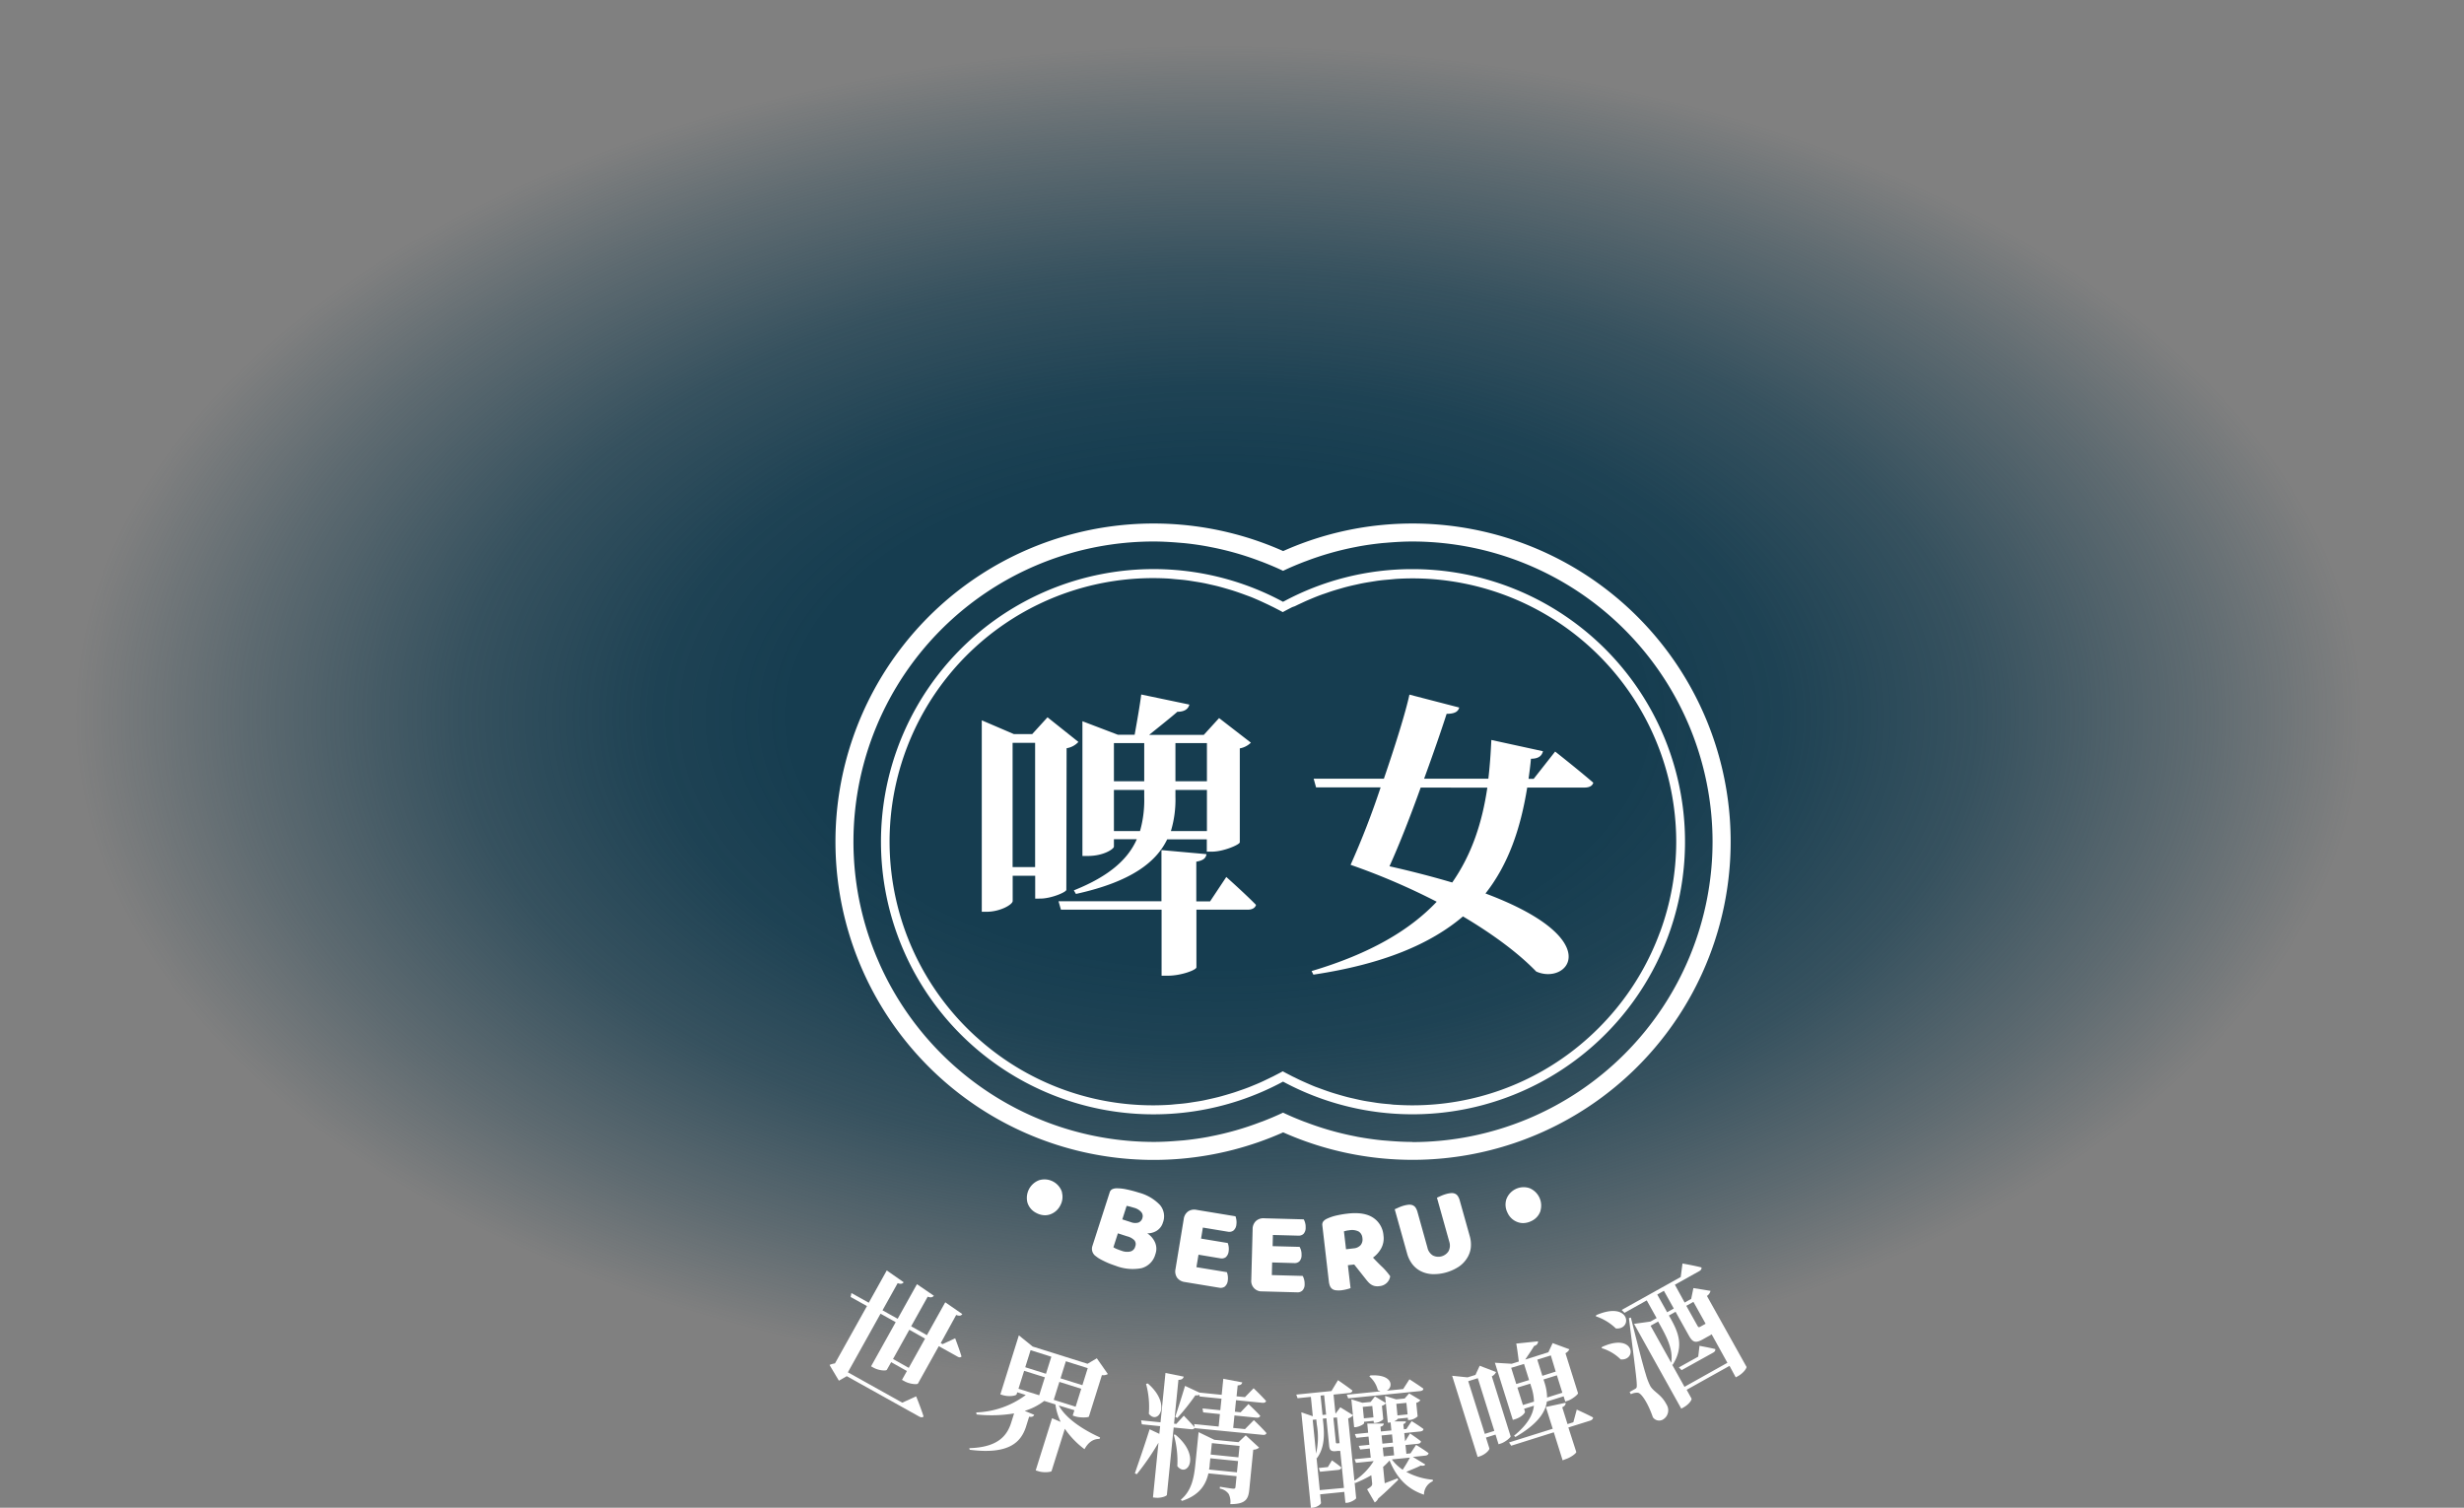 <svg xmlns="http://www.w3.org/2000/svg" xmlns:xlink="http://www.w3.org/1999/xlink" viewBox="0 0 626 383.04"><rect x="0" y="0" width="626" height="383.04" fill="#808080" stroke="none"/><defs><style>.cls-1{fill:url(#未命名漸層_14);}.cls-2{fill:#fff;}</style><radialGradient id="未命名漸層_14" cx="1105.76" cy="-1390.37" r="258" gradientTransform="translate(-1028.49 1169.19) scale(1.21 0.71)" gradientUnits="userSpaceOnUse"><stop offset="0.35" stop-color="#163d50"/><stop offset="0.46" stop-color="#163d50" stop-opacity="0.92"/><stop offset="0.62" stop-color="#163d50" stop-opacity="0.69"/><stop offset="0.8" stop-color="#163d50" stop-opacity="0.31"/><stop offset="0.93" stop-color="#163d50" stop-opacity="0"/></radialGradient></defs><g id="圖層_2" data-name="圖層 2"><g id="_1" data-name="1"><g id="cover"><ellipse class="cls-1" cx="313" cy="183" rx="313" ry="183"/><g id="logo-啤女_世界精釀啤酒" data-name="logo-啤女+世界精釀啤酒"><path class="cls-2" d="M242.67,340s1.07,2.81,1.61,4.62c-.24.3-.65.26-1.06,0l-4.71-2.62-5.3,9.5c-.16.29-2.07.16-3.4-.58l-.65-.36,1.25-2.25-4-2.25L225.31,348c-.18.32-2.06.21-3.39-.54l-.62-.34,6.26-11.22-3.85-2.15-8.3,14.89,13.82,7.71,3.53-1.6s1.26,3.11,1.88,5.12c-.27.28-.68.25-1.12,0l-18.39-10.25-2,1.15-2.38-4a4.87,4.87,0,0,1,1.38-.39l8.13-14.57-4.15-2.31.2-1,4.41,2.46,4.57-8.2,4.3,3c-.29.38-.73.53-1.53.23l-3.85,6.9,3.85,2.15,4.9-8.79,4.3,2.94c-.32.36-.71.57-1.57.24l-4.2,7.52,4,2.25,4.66-8.35,4.34,3c-.29.38-.67.57-1.56.22L239,341.22l.48.26Zm-7.65.08-4-2.25-4.14,7.43,4,2.25Z"/><path class="cls-2" d="M269,357.07c1.82,3.37,6.32,6.24,10.49,8.12l-.16.38c-1.54-.06-2.87.87-3.8,2.6a22.13,22.13,0,0,1-5-5.18l-3.37,10.73c-.09.29-2.06.46-3.29.07l-.74-.23,4.16-13.26,2.19.94a14.59,14.59,0,0,1-1.34-4.44l-2.85-.89a15.86,15.86,0,0,1-4.95,2.53l2.41,1c-.15.38-.51.62-1.29.48l-.84,2.69c-1.26,3.69-4.18,7-14.26,5.71l-.09-.41c7.39-.21,9.63-3.27,10.65-6.54l.72-2.29a35,35,0,0,1-9.53.27l-.09-.52a22.3,22.3,0,0,0,12.59-4.43l-2.17-.68-.16.51c-.13.39-2,.69-3.58.19l-.55-.17,4.7-15,3.51,2.84,13.94,4.38,2.36-1.39,2.8,4a2.26,2.26,0,0,1-1.51.27l-3.31,10.54c-.11.25-2.2.34-3.46-.05l-.65-.21.43-1.36Zm-10.25-4.25,5.27,1.65,1.44-4.56-5.27-1.65Zm3.08-9.8-1.36,4.33,5.27,1.66,1.36-4.33Zm11.44,14.36,1.43-4.56-5.56-1.75-1.43,4.56Zm-2.48-11.55-1.36,4.34,5.56,1.74,1.36-4.33Z"/><path class="cls-2" d="M318.55,360.79s2.05,1.94,3.21,3.29c-.11.36-.43.5-.93.45l-17.27-1.7,0-.14c-.14.33-.49.46-1,.41l-4.38-.44-1.72,17.1c0,.34-1.55.87-2.83.74l-.71-.07,1.4-13.9a65.42,65.42,0,0,1-5.51,8l-.49-.22c1-2.9,2.6-7.51,3.75-11.2l2.47,1.16.2-1.95-4.65-.47-.18-1,4.93.49,1.26-12.54,4.64.94c-.15.46-.42.81-1.35.82l-1.11,11.13.57.06,1.91-2.09s1.67,1.73,2.74,2.93l-.12-.8,6.23.63.32-3.17-4.25-.43-.17-1,4.52.45.3-2.93-5.54-.56-.09-.42a1.61,1.61,0,0,1-1,.11,55.7,55.7,0,0,1-4.6,5.77l-.52-.29c.68-2,1.68-5.18,2.49-7.86l3.65,1.7,5.66.57.41-4.08,4.82.92c-.11.44-.38.72-1.17.77l-.28,2.77,2.13.21,2.2-2.26s2,1.9,3.18,3.25c-.14.36-.46.49-1,.44l-6.65-.66-.29,2.93,1.45.15,2-2.09s1.9,1.76,3,3c-.14.36-.49.5-1,.45l-5.56-.56-.32,3.17,3,.3Zm-26.93-9.31c6.2,5.39,2.54,10.64.25,7.69a22.07,22.07,0,0,0-.71-7.6Zm7,13c6.67,5.54,2.91,11.09.49,8a24.25,24.25,0,0,0-.91-8Zm17.87.16,3.4,3.13a2.46,2.46,0,0,1-1.49.53l-1,10.09c-.24,2.43-.89,3.76-4.84,3.74a4.35,4.35,0,0,0-.39-2.56,3.44,3.44,0,0,0-2.28-1.39l.05-.47s2.65.43,3.26.49.66-.13.7-.57l.26-2.6-7.15-.72c-.62,2.77-2.19,5.54-6.73,7L300,381c2.82-2.34,3.37-5.73,3.72-9.27l.79-7.89,4,1.94,6.14.61Zm-2.24,9.41.29-2.86-7.05-.71-.16,1.58c0,.44-.08.85-.16,1.28Zm-6.37-7.42-.3,2.9,7.05.71.29-2.9Z"/><path class="cls-2" d="M362.1,372.05c-.14.28-.44.41-1.16.28-.84.46-2.39,1.06-3.66,1.6a17.43,17.43,0,0,0,6.74,2v.38a3.75,3.75,0,0,0-2.25,3.42c-4.19-1.41-6.89-4.18-8.74-8.69a15.78,15.78,0,0,1-1.64,1.63l.41,4.15c1-.38,2.14-.8,3.25-1.25l.18.39c-1,.95-2.92,2.88-5.08,4.74a2.23,2.23,0,0,1-.89,1l-1.94-3.35c1.19-.7,1.34-1,1.28-1.56l-.21-2a32.05,32.05,0,0,1-4.12,2l-.12-.19.39,4c0,.27-1.28,1.08-2.29,1.19l-.44,0-.28-2.77-6.14.62.22,2.19c0,.31-.91,1.08-2.13,1.2l-.43.05-2.44-24.28,2.92,1-.49-4.92-3.38.34-.33-.92,8.94-.9,1.66-2.76s2.27,1.55,3.67,2.63c-.06.38-.38.59-.85.63l-3.95.4.49,4.86,1.23-1.63,3.24,2a2.36,2.36,0,0,1-1.25.81l1.59,15.85a16.21,16.21,0,0,0,4.89-5l-4.49.45-.36-.92,4.11-.41L348,368l-2.43.25-.37-.92,2.7-.27-.21-2.09-3.1.31-.37-.95,3.37-.34-.23-2.33h4.19c0,.38-.21.64-.84.8l.12,1.21,2.66-.26-.2-2.06a1.16,1.16,0,0,1-.37.07l-.34,0-.49-4.89a2.11,2.11,0,0,1-1,.62l.34,3.43a3.55,3.55,0,0,1-2,.92l-.4,0-.06-.54-2.42.25,0,.37c0,.2-1.07.86-2.15,1l-.37,0-.71-7.08,2.81.88,2.09-.21,1.09-1.41,2.76,1.67-.18-1.79,2.81.87,2.16-.21L358,354l2.87,1.72a2,2,0,0,1-1.06.68l.35,3.44a3.74,3.74,0,0,1-2,.92l-.44,0-.06-.58-2.56.26c0,.14-.37.41-.92.67h3c0,.31-.19.53-.65.68l.14,1.32.64-.07,1.33-2s1.82,1.11,3,2c0,.38-.35.58-.82.63l-4.05.41.21,2.09,1.24-2s1.71,1.13,2.78,2c0,.38-.31.58-.78.63l-3.14.31.22,2.23,1.05-.11,1.42-2.15s2,1.2,3.17,2.1c-.06.38-.38.58-.85.63l-3.14.32Zm-28.6-11.34.86,8.57a18.17,18.17,0,0,0,.18-7.38l-.13-1.28Zm7.94,17.3-.94-9.41-.51,0-.68.07c-1.24.12-1.53-.36-1.64-1.47l-.69-6.88-.91.09.13,1.28c.23,2.36.46,6-1.64,8.78l-.08-.06.82,8.16Zm-3.05-7s1.46,1,2.39,1.8c-.06.38-.35.58-.79.63l-4.62.46-.33-.95,2.32-.24ZM336,359.48l.91-.09-.5-4.93-.91.1Zm3.37,6.81c0,.31.15.43.32.41l.64-.06-.66-6.54-.91.09Zm11.39-12.82a2.29,2.29,0,0,1-.71-.31,6.76,6.76,0,0,0-2.16-3.49l.28-.24c5.79-.34,5.85,3,4.14,3.88l4.18-.42,1.59-2.48s2.18,1.38,3.54,2.37c0,.38-.35.58-.82.63l-18.28,1.84-.36-.92Zm-1.82,6.62-.3-2.9-2.42.24.29,2.9Zm2.27,6.68,2.66-.26-.21-2.09-2.66.26Zm.09,1,.23,2.22,2.66-.26-.22-2.23Zm2.31,3a11.24,11.24,0,0,0,2.75,2.62,35.66,35.66,0,0,0,1.84-3.08Zm1.14-14.12.29,2.94,2.57-.26-.3-2.93Z"/><path class="cls-2" d="M383.79,364.92c0,.27-1.35,1.46-2.52,1.82l-.55.18-.77-2.46-2.43.76.86,2.72c.12.39-1,1.59-2.45,2.05l-.52.16-6.48-20.63,3.92.4,2-.62,1.08-2.33,4.16,1.6a2.25,2.25,0,0,1-1.08,1.09Zm-4.14-1.4-4.2-13.39-2.43.77,4.21,13.38Zm7.78-4.86c.08.23-.75,1.34-2.49,1.89l-.59.18-4.56-14.52,4.27.26,1.81-.57c-.17-1.34-.41-3.25-.65-4.56l5.54-.57c0,.56-.33,1-1,1.18-.59,1-1.54,2.37-2.26,3.45l5.88-1.85,1.08-2.33,4.26,1.57a2.34,2.34,0,0,1-1,1l3.19,10.16c.05.27-1.46,1.56-2.66,1.93l-.58.19-.42-1.33L393,356.07c-.4,2.79-2.39,5.76-8,9l-.35-.32c3.39-2.77,4.78-5.23,5.06-7.63l-2.49.78Zm13.16-.55s2.6,1.17,4.14,2c0,.39-.29.66-.74.81l-5.53,1.73,2,6.21c.1.29-1.36,1.43-2.78,1.87L397,371l-2.24-7.12-10.83,3.41-.54-.83,11.09-3.48-1.74-5.53,5-1.07c.06.4-.08.77-.84,1.15l1.34,4.27,1.48-.47ZM383.93,347.5l1.29,4.11,3.26-1-1.29-4.1Zm5.79,8.59a12.63,12.63,0,0,0-.7-3.79l-.24-.78-3.27,1,1.4,4.43Zm.84-10.67,1.29,4.11,3.39-1.07L394,344.35Zm6.37,8.41-1.39-4.43-3.4,1.06.24.75a12.6,12.6,0,0,1,.67,3.84Z"/><path class="cls-2" d="M405.53,334.12c8.69-3.76,9.32,3.77,5,3.38a13.46,13.46,0,0,0-5.1-3.09ZM407,342.2c8.19-3.75,9,3.46,4.76,3.17a11.71,11.71,0,0,0-4.87-2.88ZM428,330.92l1.66-.93.56-2.75,4.35.71a2.09,2.09,0,0,1-.91,1.29l10.05,18c.12.2-.6,1.5-2.19,2.39l-.54.29L439.4,347l-10.89,6.08,1.23,2.22c.14.24-.49,1.4-2.06,2.28l-.54.29-12-21.54,4.17-.58,1.57-.88-2.51-4.5-5.65,3.16-.72-.73,15-8.37.45-3.43s3,.52,4.82,1c.09.38-.15.71-.56.94l-6.19,3.45Zm-13.66,3.82c1.09,4.39,3.14,12.45,3.76,14.31a16.43,16.43,0,0,0,1.2,3.13c1,1.6,2.73,2,4.11,4.66a2.72,2.72,0,0,1-1,3.84,1.93,1.93,0,0,1-2.49-.63c-1.15-3.4-2.87-6.12-3.81-6.22a3.37,3.37,0,0,0-1.77.37l-.32-.56,1.3-.73c.45-.24.55-.34.52-1.1-.06-1.48-.06-1.48-2-16.94Zm5,2.07,5.25,9.41c.53-3.36-1.1-6.48-2.85-9.62l-.48-.86Zm5.9-4.37-2.51-4.5-1.69.94,2.51,4.5Zm13.62,13.78-4-7.23a8.71,8.71,0,0,1-1,.58l-1.3.73c-1.95,1.09-2.61.6-3.58-1.15l-3.29-5.89-1.69.95.47.82c1.86,3.35,3.47,7,.5,11.68l-.14,0,3.13,5.62Zm-7.09-4.31s2.41.44,4,.82c.09.38-.12.69-.54.92l-8,4.44-.7-.69,4.92-2.74Zm-3.35-10.16,2.83,5.06c.19.35.34.47.72.25l.68-.38.68-.38-3.1-5.56Z"/><g id="logo-啤女"><path id="BEERU" class="cls-2" d="M348.82,319.5a7.2,7.2,0,0,0,2.07-2.33,5.34,5.34,0,0,0,.59-3.33,5.89,5.89,0,0,0-2.67-4.51q-2.32-1.5-6.51-1a25.87,25.87,0,0,0-2.89.5,11.7,11.7,0,0,0-2.33.81,2.57,2.57,0,0,0-.89.67,1.37,1.37,0,0,0-.24,1l1.66,14.27a4.15,4.15,0,0,0,.33,1.25,1.78,1.78,0,0,0,.62.7,2.17,2.17,0,0,0,.93.28,6.7,6.7,0,0,0,1.24,0,11.31,11.31,0,0,0,1.39-.26,7.35,7.35,0,0,0,1-.3l-.68-5.82,1.61-.18,3,3.79c.22.28.44.54.67.78a3.41,3.41,0,0,0,.75.59,2.78,2.78,0,0,0,.89.33,3.78,3.78,0,0,0,1.17,0,3,3,0,0,0,1.74-.77,2.85,2.85,0,0,0,.92-1.74A17.73,17.73,0,0,0,351.3,322C350.49,321.25,349.66,320.4,348.82,319.5Zm-3.16-3.15a2.69,2.69,0,0,1-1.75.8l-1.94.23-.53-4.55.6-.16a6.23,6.23,0,0,1,.72-.11,3.81,3.81,0,0,1,2.42.31,2.13,2.13,0,0,1,.95,1.66A2.25,2.25,0,0,1,345.66,316.35ZM289.36,303a30.92,30.92,0,0,0-3.1-.82,11.8,11.8,0,0,0-2.63-.29,2.69,2.69,0,0,0-1.09.25,1.34,1.34,0,0,0-.63.83l-4.37,13.56a2.27,2.27,0,0,0,.91,2.64,7.08,7.08,0,0,0,1.16.77c.44.24.89.46,1.34.67s.9.4,1.34.56.83.3,1.16.41a11.91,11.91,0,0,0,6.58.6,5,5,0,0,0,3.51-3.57,4,4,0,0,0-.11-3,5.27,5.27,0,0,0-1.95-2.27,4.44,4.44,0,0,0,2.48-.72,3.67,3.67,0,0,0,1.48-2,4.45,4.45,0,0,0-.76-4.51A11.46,11.46,0,0,0,289.36,303Zm-.95,13.7a1.71,1.71,0,0,1-1.25,1.25,3.79,3.79,0,0,1-2.08-.14c-.39-.13-.79-.27-1.21-.44a5,5,0,0,1-1-.5l1.14-3.54,2.38.77a3.85,3.85,0,0,1,1.81,1A1.55,1.55,0,0,1,288.41,316.68Zm1.84-7.29a1.74,1.74,0,0,1-1,1.18,3,3,0,0,1-2-.12l-2.12-.68,1.1-3.43a8.43,8.43,0,0,1,.92.2l1,.29a3.65,3.65,0,0,1,1.81,1.1A1.54,1.54,0,0,1,290.25,309.39Zm-20.47-6.52a4.5,4.5,0,0,1-.41,3.37,4.56,4.56,0,0,1-2.55,2.25,4.06,4.06,0,0,1-1.34.23,4.75,4.75,0,0,1-2.19-.58,4.37,4.37,0,0,1-2.28-2.71,4.81,4.81,0,0,1,3-5.62,4.68,4.68,0,0,1,5.81,3.06Zm121.61,4.7a4.35,4.35,0,0,1-2.37,2.64,4.8,4.8,0,0,1-2.07.5,4,4,0,0,1-1.47-.28A4.45,4.45,0,0,1,383,308.1a4.5,4.5,0,0,1-.31-3.38,4.68,4.68,0,0,1,5.91-2.86,4.78,4.78,0,0,1,2.77,5.71ZM313.88,309a3.91,3.91,0,0,1,.23.94,4.18,4.18,0,0,1,0,1.17,2.21,2.21,0,0,1-.77,1.54,1.81,1.81,0,0,1-1.39.27l-6.35-1.05-.46,2.8,6.77,1.12a3.7,3.7,0,0,1,.24.92,4,4,0,0,1,0,1.15,2.31,2.31,0,0,1-.75,1.55,1.78,1.78,0,0,1-1.38.27l-5.53-.92-.53,3.17,7.74,1.27a3.79,3.79,0,0,1,.23.94,4.18,4.18,0,0,1,0,1.17,2.31,2.31,0,0,1-.77,1.56,1.81,1.81,0,0,1-1.39.28l-8.79-1.45a2.85,2.85,0,0,1-1.92-1.09,2.81,2.81,0,0,1-.42-2.17l2.1-12.74a2.81,2.81,0,0,1,1.09-1.92,2.77,2.77,0,0,1,2.17-.41Zm59.51,5a7.67,7.67,0,0,1,.27,3.05,6.3,6.3,0,0,1-1,2.67,7.26,7.26,0,0,1-2.09,2.12,11.71,11.71,0,0,1-6.64,1.86,7.34,7.34,0,0,1-2.9-.72,6.44,6.44,0,0,1-2.2-1.79,7.94,7.94,0,0,1-1.35-2.75l-3.14-11.22,1-.45a9.63,9.63,0,0,1,1.32-.48,7.14,7.14,0,0,1,1.22-.23,2.31,2.31,0,0,1,1,.13,1.7,1.7,0,0,1,.74.58,4.05,4.05,0,0,1,.52,1.19l2.51,9a3.11,3.11,0,0,0,1.39,2,3.08,3.08,0,0,0,4-1.13,3.19,3.19,0,0,0,.15-2.42l-3.12-11.13,1-.45a9.63,9.63,0,0,1,1.32-.48,6.29,6.29,0,0,1,1.22-.23,2.14,2.14,0,0,1,1,.12,1.67,1.67,0,0,1,.74.59,3.74,3.74,0,0,1,.52,1.18Zm-50-.25-.07,2.84,6.86.18a4.43,4.43,0,0,1,.36.88,3.9,3.9,0,0,1,.13,1.15,2.28,2.28,0,0,1-.53,1.63,1.76,1.76,0,0,1-1.32.46l-5.62-.16-.08,3.21,7.84.21a3.83,3.83,0,0,1,.35.89,4.08,4.08,0,0,1,.14,1.17,2.23,2.23,0,0,1-.55,1.64,1.75,1.75,0,0,1-1.34.47l-8.9-.24a2.63,2.63,0,0,1-2.76-2.91l.34-12.9a2.83,2.83,0,0,1,.82-2.05,2.8,2.8,0,0,1,2.1-.71l10.06.27a3.5,3.5,0,0,1,.36.9,3.66,3.66,0,0,1,.13,1.16,2.23,2.23,0,0,1-.54,1.63,1.79,1.79,0,0,1-1.34.45Z"/><g id="啤女"><path id="circle" class="cls-2" d="M358.82,133A80.44,80.44,0,0,0,326,140a80.84,80.84,0,1,0,0,147.68A80.83,80.83,0,1,0,358.82,133Zm0,157.11h0c-2.18,0-4.33-.13-6.47-.31l-1.14-.09c-2.1-.21-4.17-.51-6.22-.88l-.73-.15a75.48,75.48,0,0,1-12.54-3.59l-.27-.09h0c-1.86-.71-3.7-1.48-5.48-2.33h0c-1.79.85-3.63,1.62-5.49,2.33h0c-.09,0-.19.06-.28.09a75.2,75.2,0,0,1-12.54,3.59l-.73.15c-2,.37-4.12.67-6.22.88l-1.14.09c-2.14.18-4.29.31-6.47.31h0a76.4,76.4,0,0,1-69.57-45.08c-.43-1-.84-1.92-1.23-2.9a75.62,75.62,0,0,1-3.72-12.09c-.11-.5-.22-1-.32-1.52a76.25,76.25,0,0,1,74.84-90.95c2.19,0,4.35.13,6.49.31l1.12.09q3.16.31,6.24.89l.71.14a75.43,75.43,0,0,1,12.56,3.59l.27.09h0c1.86.72,3.7,1.48,5.49,2.34,1.78-.86,3.62-1.62,5.48-2.34h0l.26-.09A75.7,75.7,0,0,1,344.26,139l.71-.14c2-.38,4.13-.67,6.24-.89l1.12-.09c2.14-.18,4.3-.31,6.49-.31a76.36,76.36,0,0,1,76.27,76.27h0A76.36,76.36,0,0,1,358.82,290.15Zm0-145.52a68.85,68.85,0,0,0-32.85,8.3,69.26,69.26,0,1,0,0,121.9,69.25,69.25,0,1,0,32.85-130.2Zm62.9,92.25a66.88,66.88,0,0,1-11.24,19.57,67.89,67.89,0,0,1-9.09,9.09,66.65,66.65,0,0,1-42.57,15.31c-1.43,0-2.85-.05-4.26-.14-.5,0-1-.09-1.47-.14-.91-.07-1.82-.15-2.72-.27-.59-.07-1.16-.17-1.74-.26-.8-.12-1.59-.24-2.37-.39-.62-.12-1.23-.26-1.83-.4s-1.47-.32-2.19-.51-1.25-.34-1.87-.52-1.38-.4-2.06-.62-1.25-.42-1.87-.64-1.31-.48-2-.73-1.22-.49-1.82-.75-1.28-.56-1.92-.85-1.17-.55-1.74-.84c-.22-.11-.45-.2-.67-.32h0c-.8-.42-1.61-.82-2.39-1.26h0c-.79.44-1.6.84-2.4,1.26h0c-.22.12-.45.21-.67.32-.57.29-1.16.56-1.74.84s-1.27.58-1.91.85l-1.83.75c-.65.25-1.31.5-2,.73s-1.24.44-1.87.64-1.37.42-2.06.62-1.24.36-1.87.52-1.45.35-2.18.51-1.22.28-1.83.4c-.79.15-1.58.27-2.38.39-.58.09-1.15.19-1.73.26-.91.12-1.82.2-2.73.27-.49.05-1,.11-1.46.14-1.42.09-2.84.14-4.27.14h0a66.66,66.66,0,0,1-44.68-17.14l-.43-.38a66.94,66.94,0,0,1,45.11-116.42h0c1.43,0,2.85.05,4.27.14l1.46.14c.91.08,1.82.15,2.73.27.58.07,1.15.17,1.73.26.8.13,1.59.25,2.38.4.61.11,1.22.25,1.83.39s1.46.32,2.18.51,1.25.34,1.87.52,1.38.4,2.06.62,1.25.42,1.87.64,1.31.48,2,.73,1.22.49,1.83.75,1.27.56,1.91.86,1.17.54,1.74.83l.67.32h0c.8.42,1.61.82,2.4,1.26h0c.78-.44,1.59-.84,2.39-1.26h0L329,154c.57-.29,1.16-.56,1.74-.83s1.27-.59,1.92-.86,1.21-.51,1.82-.75,1.31-.5,2-.73,1.25-.44,1.87-.64,1.37-.42,2.06-.62,1.24-.36,1.87-.52,1.45-.35,2.19-.51,1.21-.28,1.83-.39c.78-.15,1.57-.27,2.37-.4.58-.09,1.15-.19,1.74-.26.9-.12,1.81-.19,2.72-.27l1.47-.14c1.41-.09,2.83-.14,4.26-.14a67,67,0,0,1,67,67h0A66.67,66.67,0,0,1,421.72,236.88Z"/><path id="啤女-2" data-name="啤女" class="cls-2" d="M270.91,226.08c-.08.61-3.89,2.21-6.63,2.21H263v-5.8h-5.72v6.41c0,.91-3.2,2.74-6.63,2.74h-1.22V183l8.16,3.5h4.65l3.89-4.27,7.85,6.26a5.18,5.18,0,0,1-3,1.6Zm-7.93-5.8V188.72h-5.72v31.56Zm48.57,2.52s4.8,4.27,7.55,7.09c-.23.84-1.07,1.22-2.14,1.22h-13v14.64c0,.68-3.89,2.13-7.25,2.13h-1.6V231.11H269.54l-.61-2.14h26.15v-13L306.52,217c-.15.92-.69,1.6-2.59,1.91V229h3.5ZM283,215.1c0,.53-2.52,2.36-6.64,2.36H275V183.23l9,3.43h4.27c.53-3,1.3-7.25,1.67-10.22L302.17,179c-.3,1.22-1.37,1.83-3.05,1.83-1.91,1.67-4.88,4-7.17,5.87h13.88l3.89-4.27,8.08,6.25a5.45,5.45,0,0,1-2.82,1.45V214c-.08.61-4.19,2.36-7,2.36h-1.38v-3.12H296.53c-2.75,5.71-9,10.75-23.18,13.87l-.53-.91c9.15-3.66,13.8-8,16-13H283Zm0-26.31v9.69h7.7v-9.69Zm6.63,22.34a28.65,28.65,0,0,0,1.07-8.61v-1.83H283v10.44Zm17,0V200.69h-8v1.75a27.66,27.66,0,0,1-1.15,8.69Zm-8-22.34v9.69h8v-9.69Zm96.47,2.14s6,4.73,9.69,7.92c-.23.84-1.07,1.23-2.22,1.23H388c-1.68,10.37-4.73,19.44-10.6,26.91,31.11,11.67,20.89,23.41,12.89,19.83-4.65-4.81-11.21-9.61-18.61-14-8.23,7-20.28,12.13-38,14.79l-.46-.91c14.87-4.42,24.93-10.37,31.79-17.61a169,169,0,0,0-21.88-9.38,208.54,208.54,0,0,0,7.63-19.67h-16.4l-.61-2.21h17.84c2.9-8.47,5.5-16.78,6.49-21.36l12.65,3.28c-.23.84-.84,1.6-3.2,1.6-1.3,4.05-3.35,10-5.72,16.48h16.32c.38-3.21.61-6.56.76-9.84L392,190.85c-.3,1.3-1.29,1.91-3.05,1.91-.15,1.75-.38,3.43-.61,5.11h1.3Zm-34.16,9.15c-2.51,7-5.33,14.25-7.93,20,6.1,1.37,11.29,2.75,15.94,4.12,5-7.17,7.62-15.25,8.92-24.09Z"/></g></g></g></g></g></g></svg>